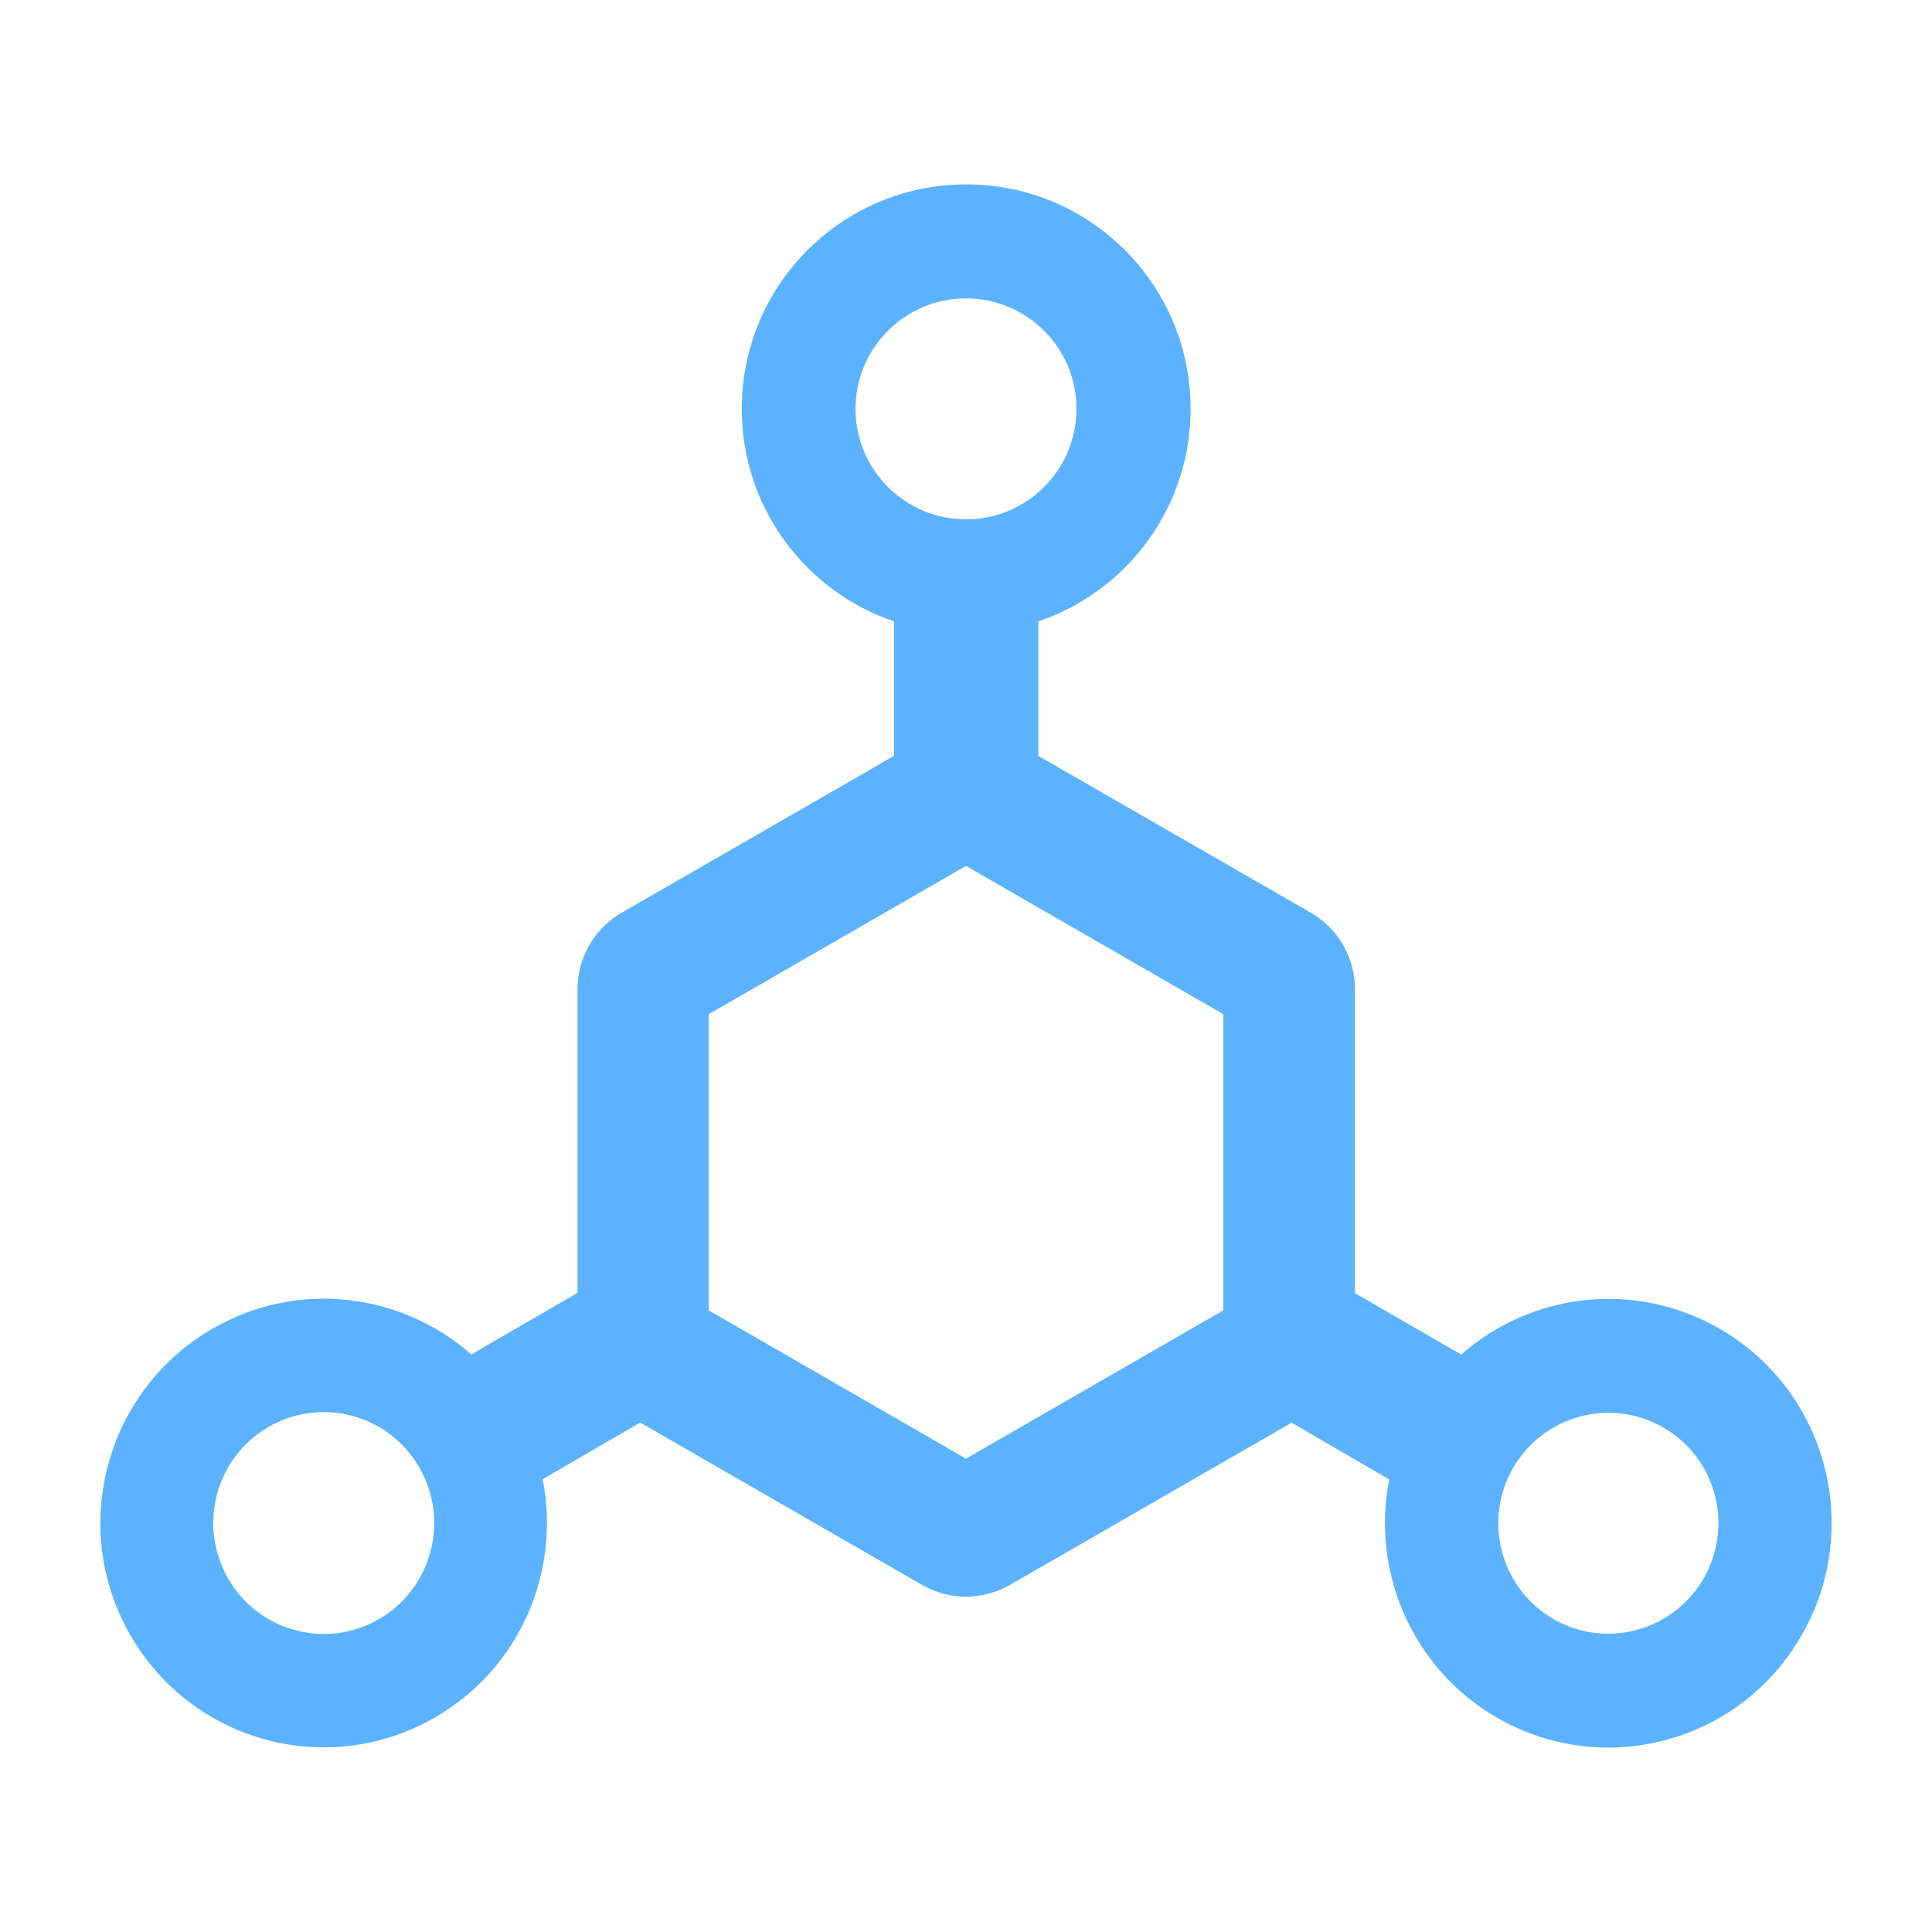 <?xml version="1.0" encoding="UTF-8"?>
<svg width="16px" height="16px" viewBox="0 0 16 16" version="1.1" xmlns="http://www.w3.org/2000/svg" xmlns:xlink="http://www.w3.org/1999/xlink">
    <title>icon-分支-蓝</title>
    <g id="页面-1" stroke="none" stroke-width="1" fill="none" fill-rule="evenodd" opacity="0.7">
        <g id="桌面端-HD备份-22" transform="translate(-478, -320)" fill-rule="nonzero">
            <g id="icon-分支-进行中/已完成备份-2" transform="translate(478, 320)">
                <g id="编组" transform="translate(0, 0)">
                    <rect id="矩形" fill="#000000" opacity="0" x="1.77635684e-14" y="1.77635684e-14" width="16" height="16"></rect>
                    <path d="M14.245,11.006 C13.539,10.598 12.68,10.707 12.101,11.218 L11.221,10.709 L11.221,8.192 C11.221,7.931 11.082,7.689 10.856,7.559 L8.599,6.26 L8.599,5.146 C9.333,4.898 9.86,4.204 9.86,3.386 C9.86,2.359 9.029,1.527 8.002,1.527 C6.975,1.527 6.143,2.359 6.143,3.386 C6.143,4.204 6.671,4.898 7.404,5.146 L7.404,6.26 L5.148,7.559 C4.922,7.689 4.783,7.931 4.783,8.192 L4.783,10.707 L3.903,11.217 C3.324,10.706 2.463,10.596 1.759,11.004 C0.871,11.519 0.569,12.654 1.079,13.541 C1.59,14.429 2.72,14.735 3.604,14.222 C4.31,13.814 4.645,13.01 4.494,12.25 L5.302,11.781 L7.635,13.125 C7.748,13.19 7.874,13.223 8,13.223 C8.126,13.223 8.252,13.19 8.365,13.125 L10.697,11.782 L11.505,12.252 C11.354,13.01 11.691,13.815 12.394,14.223 C13.279,14.736 14.411,14.433 14.92,13.543 C15.431,12.654 15.129,11.519 14.245,11.006 Z M3.138,13.409 C2.701,13.662 2.14,13.512 1.889,13.072 C1.636,12.633 1.786,12.07 2.224,11.817 C2.661,11.564 3.222,11.714 3.473,12.154 C3.726,12.593 3.576,13.156 3.138,13.409 Z M7.085,3.386 C7.085,2.881 7.495,2.471 8,2.471 C8.505,2.471 8.915,2.881 8.915,3.386 C8.915,3.891 8.505,4.301 8,4.301 C7.495,4.301 7.085,3.891 7.085,3.386 Z M8,12.08 L5.869,10.852 L5.869,8.399 L8,7.171 L10.131,8.399 L10.131,10.852 L8,12.08 Z M14.109,13.072 C13.857,13.509 13.299,13.659 12.864,13.408 C12.429,13.156 12.278,12.595 12.53,12.158 C12.782,11.721 13.339,11.57 13.775,11.822 C14.212,12.074 14.36,12.633 14.109,13.072 Z" id="形状" fill="#1791FF"></path>
                </g>
            </g>
        </g>
    </g>
</svg>